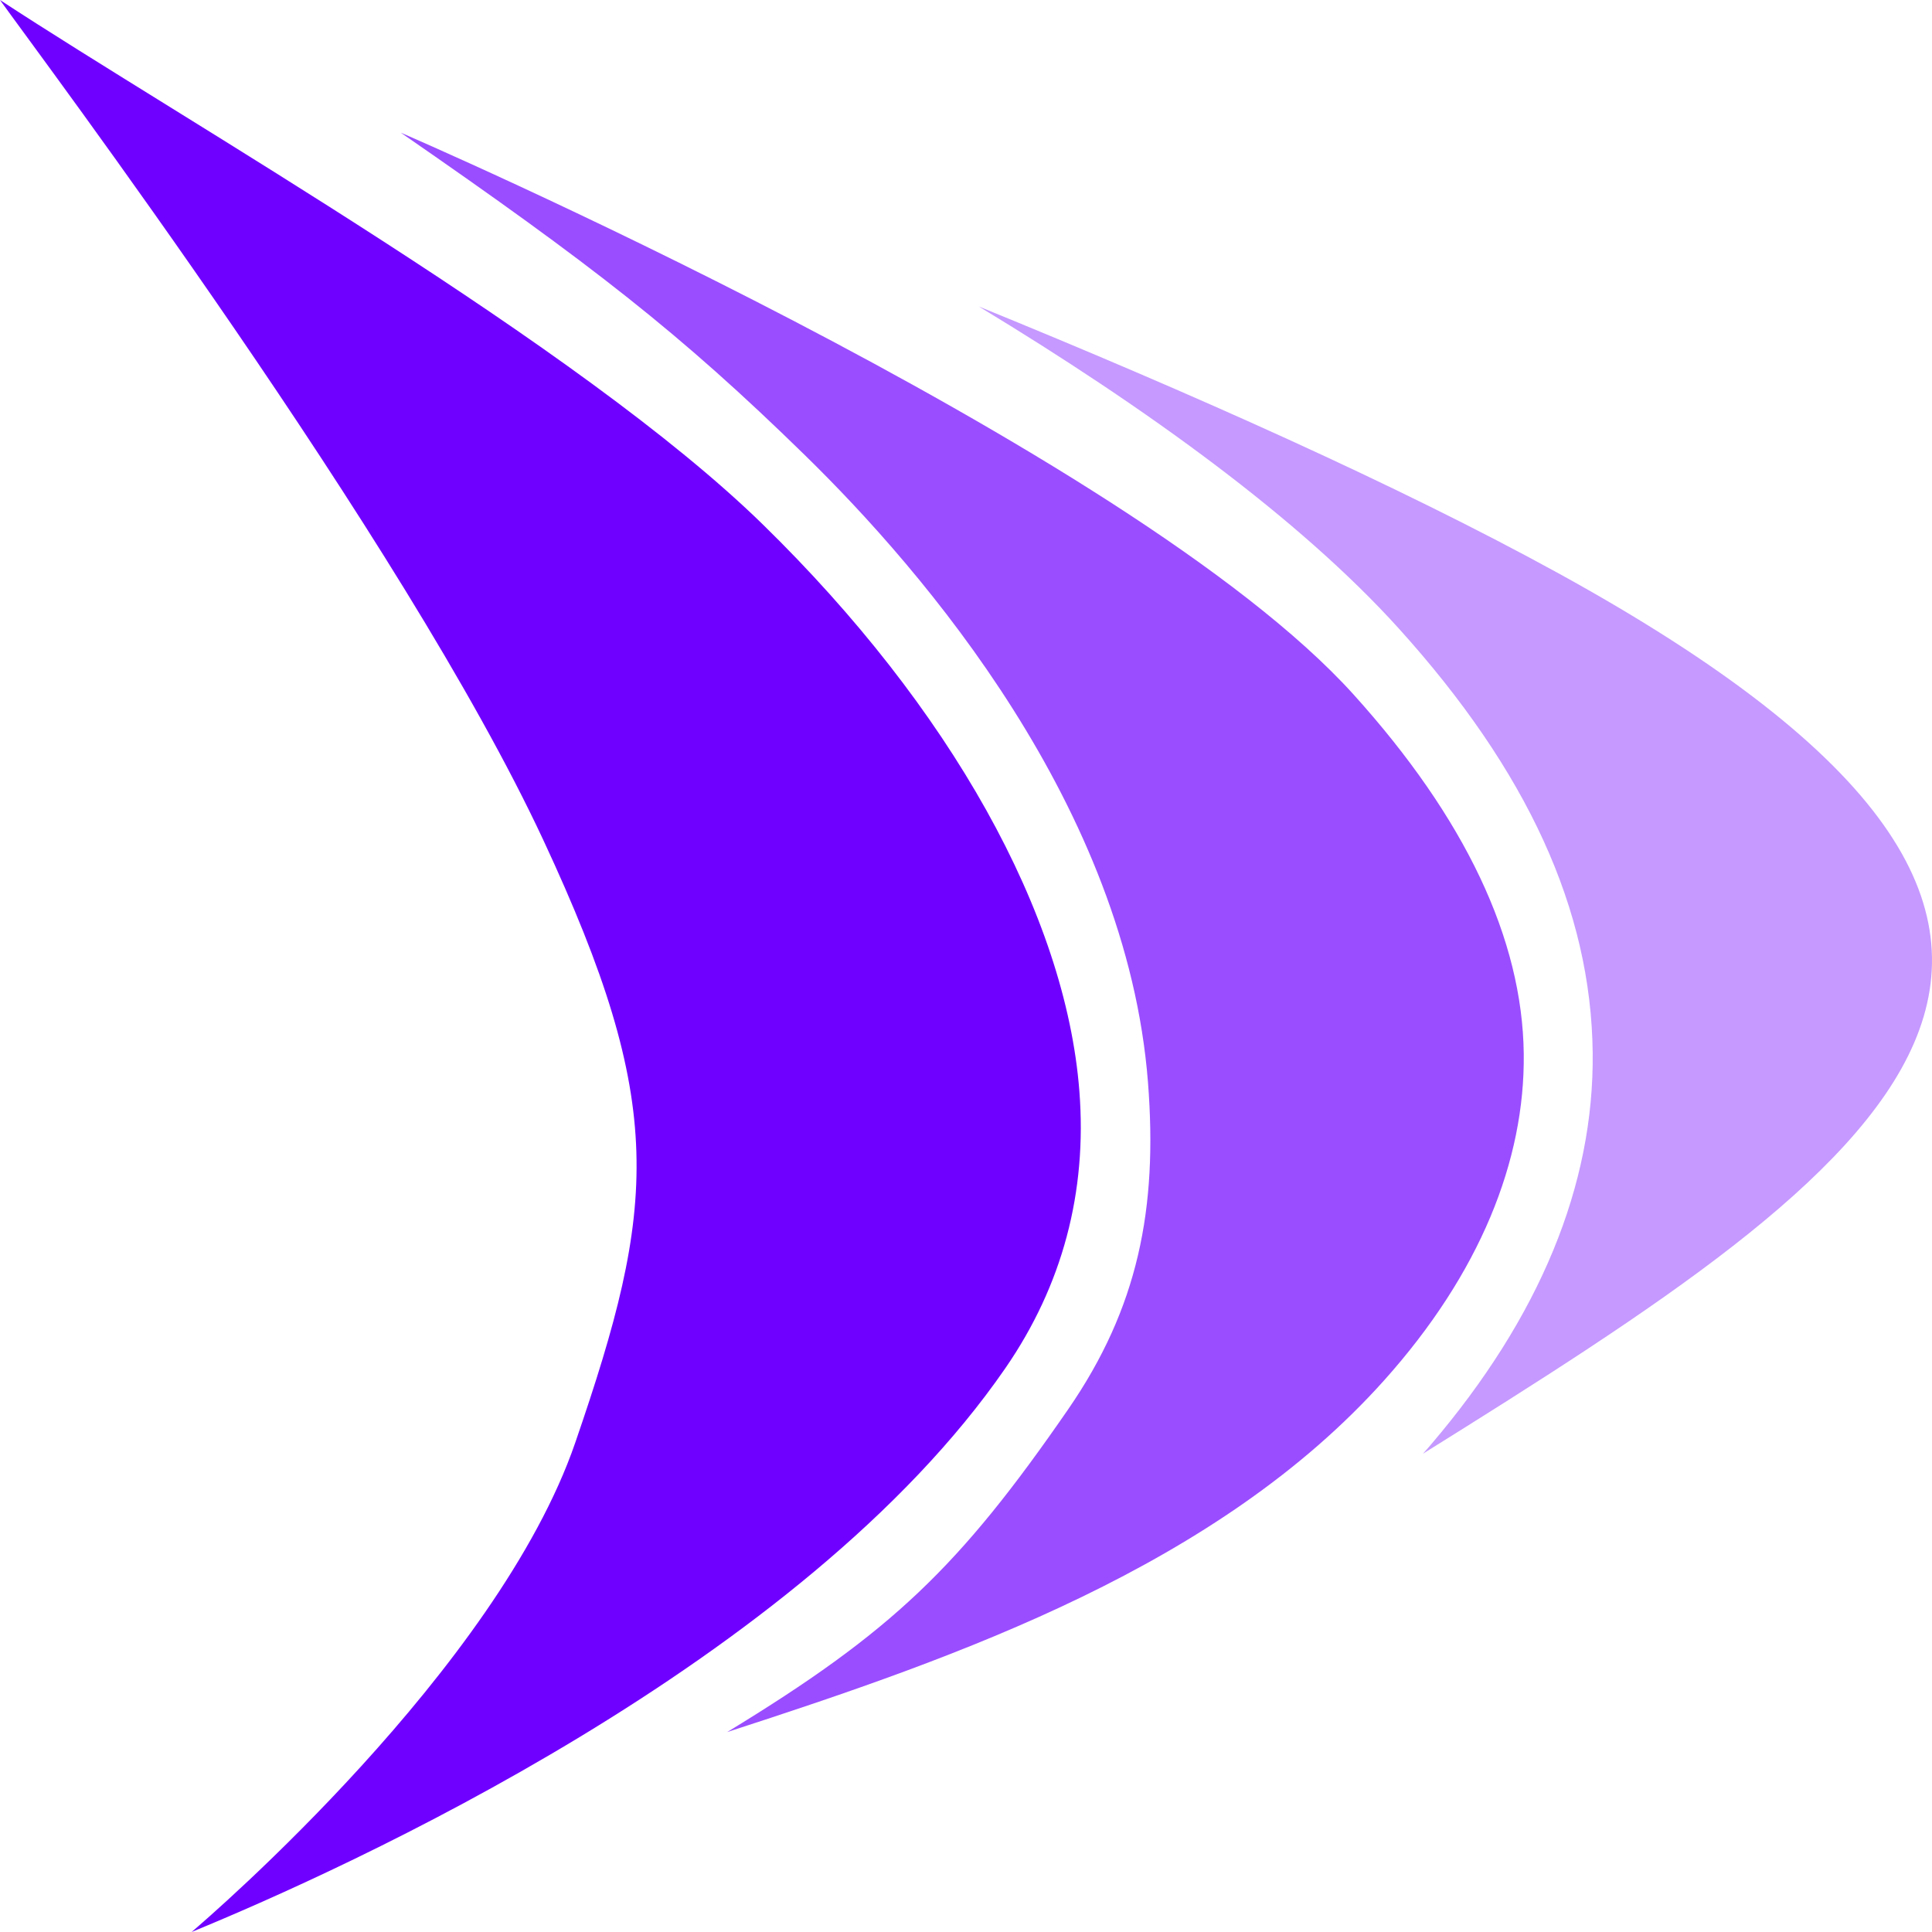 <svg width="280" height="280" viewBox="0 0 280 280" fill="none" xmlns="http://www.w3.org/2000/svg">
<path d="M145.72 198.266C116.304 240.943 50.092 270.831 27.768 280C30.543 277.648 72.113 241.816 83.369 209.083C95.214 174.646 96.689 160.251 78.74 121.743C58.394 78.094 6.072 8.507 0 6.23391e-06C26.985 17.705 83.936 49.995 110.543 75.996C137.716 102.546 154.443 132.476 156.43 158.124C157.575 172.787 153.967 186.294 145.72 198.266Z" fill="#6F00FF"/>
<path d="M220.834 152.743C221.011 168.194 214.506 184.517 200.609 200.04C176.616 226.843 139.458 239.989 105.389 251.023C129.243 236.501 139.018 227.139 154.814 204.237C164.948 189.533 167.798 175.166 166.376 156.884C163.279 117.01 133.887 82.798 116.637 65.953C98.522 48.248 85.73 38.338 58.079 19.225C58.136 19.239 163.735 64.756 196.147 100.63C212.343 118.56 220.645 136.095 220.834 152.743Z" fill="#9A4DFF"/>
<path d="M206.215 210.689C206.614 210.266 207.004 209.801 207.392 209.35C223.154 190.871 231.045 171.758 230.825 152.561C230.591 131.87 221.4 111.757 202.719 91.081C188.343 75.179 166.277 59.207 141.857 44.418C172.637 56.967 202.752 70.39 225.851 83.08C322.466 136.194 273.304 168.843 206.215 210.689Z" fill="#C599FF"/>
</svg>
